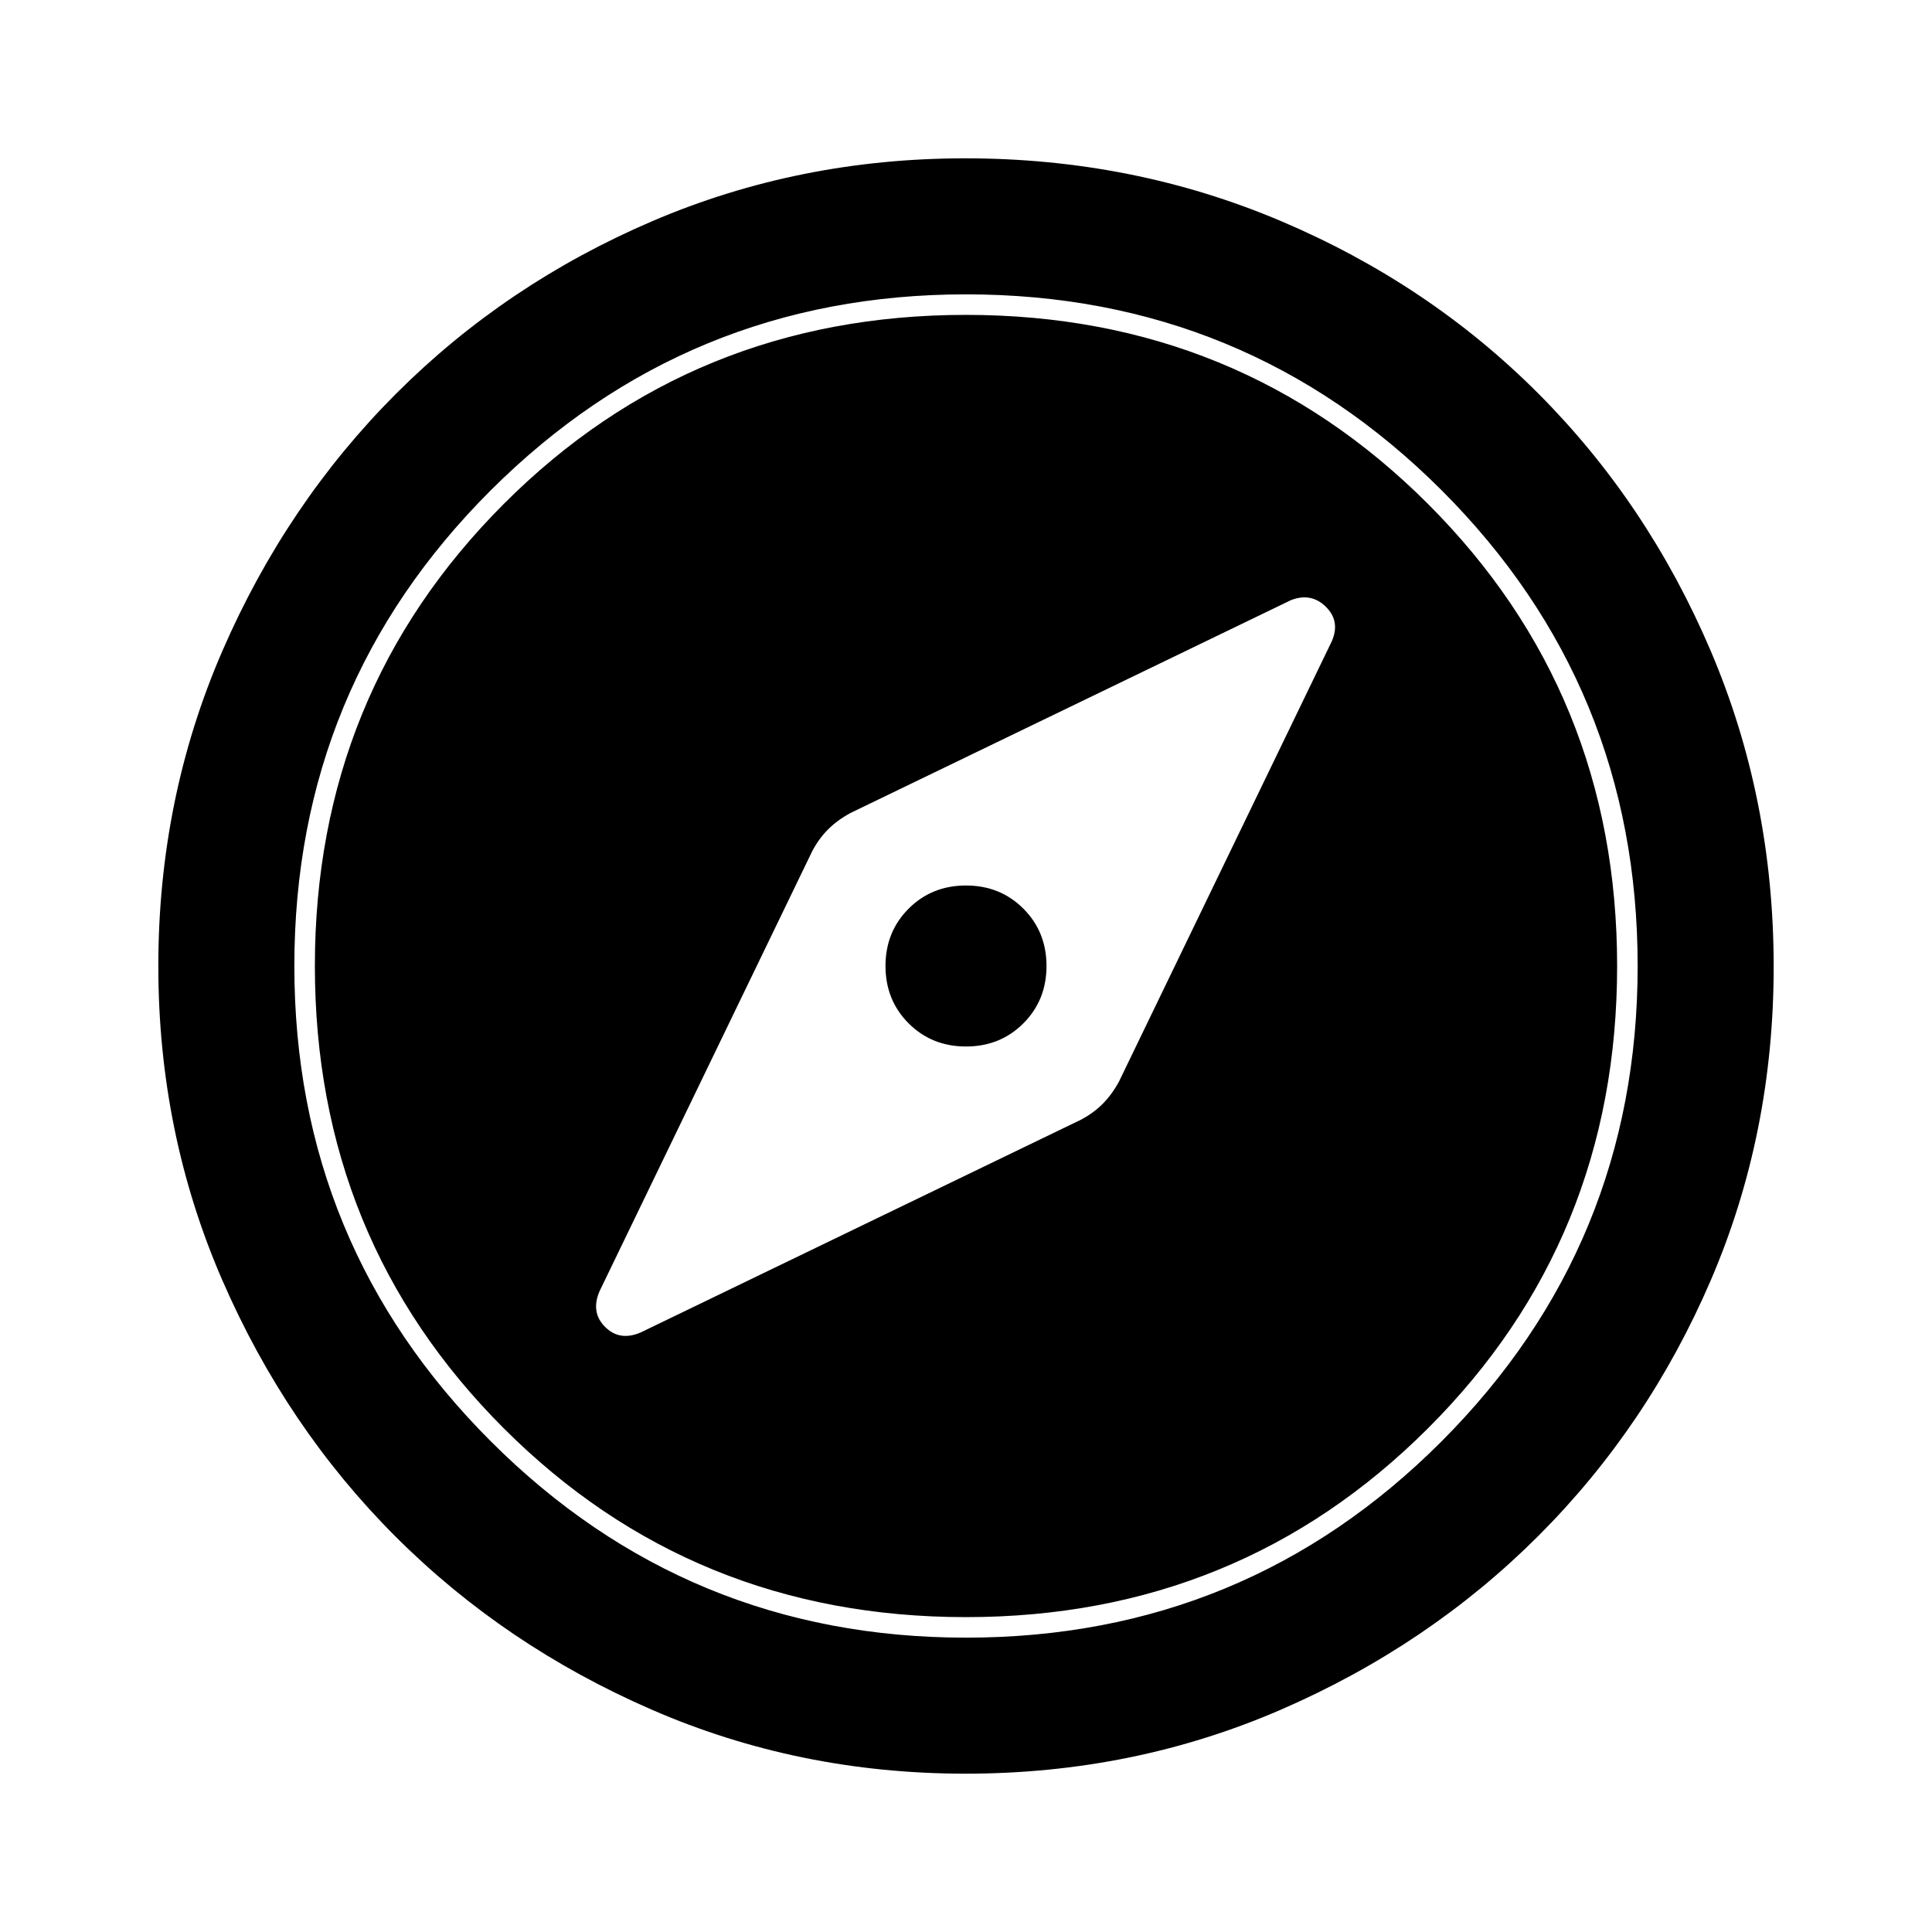 <svg xmlns="http://www.w3.org/2000/svg" height="40" viewBox="0 -960 960 960" width="40"><path d="M480-440q-17 0-28.5-11.5T440-480q0-17 11.5-28.5T480-520q17 0 28.5 11.5T520-480q0 17-11.5 28.5T480-440Zm-.24 361.33q-82.76 0-155.84-31.77t-127.38-86.05q-54.3-54.28-86.09-127.42-31.78-73.13-31.78-156.02 0-83.32 31.83-156.63t86.33-127.84q54.51-54.54 127.37-85.74 72.86-31.19 155.44-31.19 83.35 0 156.86 31.18 73.51 31.18 127.9 85.71 54.4 54.53 85.67 127.92 31.26 73.4 31.26 156.84 0 83.04-31.18 155.67-31.18 72.63-85.7 127.14-54.51 54.51-127.89 86.36-73.37 31.84-156.8 31.84Zm.24-67.59q138.97 0 236.36-97.59 97.38-97.59 97.38-236.15 0-138.97-97.38-236.36-97.39-97.38-236.36-97.38-138.56 0-236.15 97.38-97.59 97.39-97.59 236.36 0 138.56 97.59 236.15T480-146.26Zm0-10.2q-135.87 0-229.7-93.84-93.84-93.83-93.84-229.7 0-135.62 93.84-229.58 93.83-93.96 229.7-93.96 135.62 0 229.58 93.96 93.96 93.96 93.96 229.58 0 135.87-93.96 229.7-93.96 93.84-229.58 93.84Zm57.05-247.13q6.23-3.28 10.82-7.87t8.13-11.08l105.74-218.77q4.39-10.02-2.97-17.23-7.36-7.2-17.41-3.2L422.54-556q-6.49 3.54-11.08 8.13-4.59 4.59-7.87 10.82L297.85-318.28q-4.39 10.41 2.81 17.61 7.19 7.21 17.57 2.82l218.82-105.74Z"/></svg>